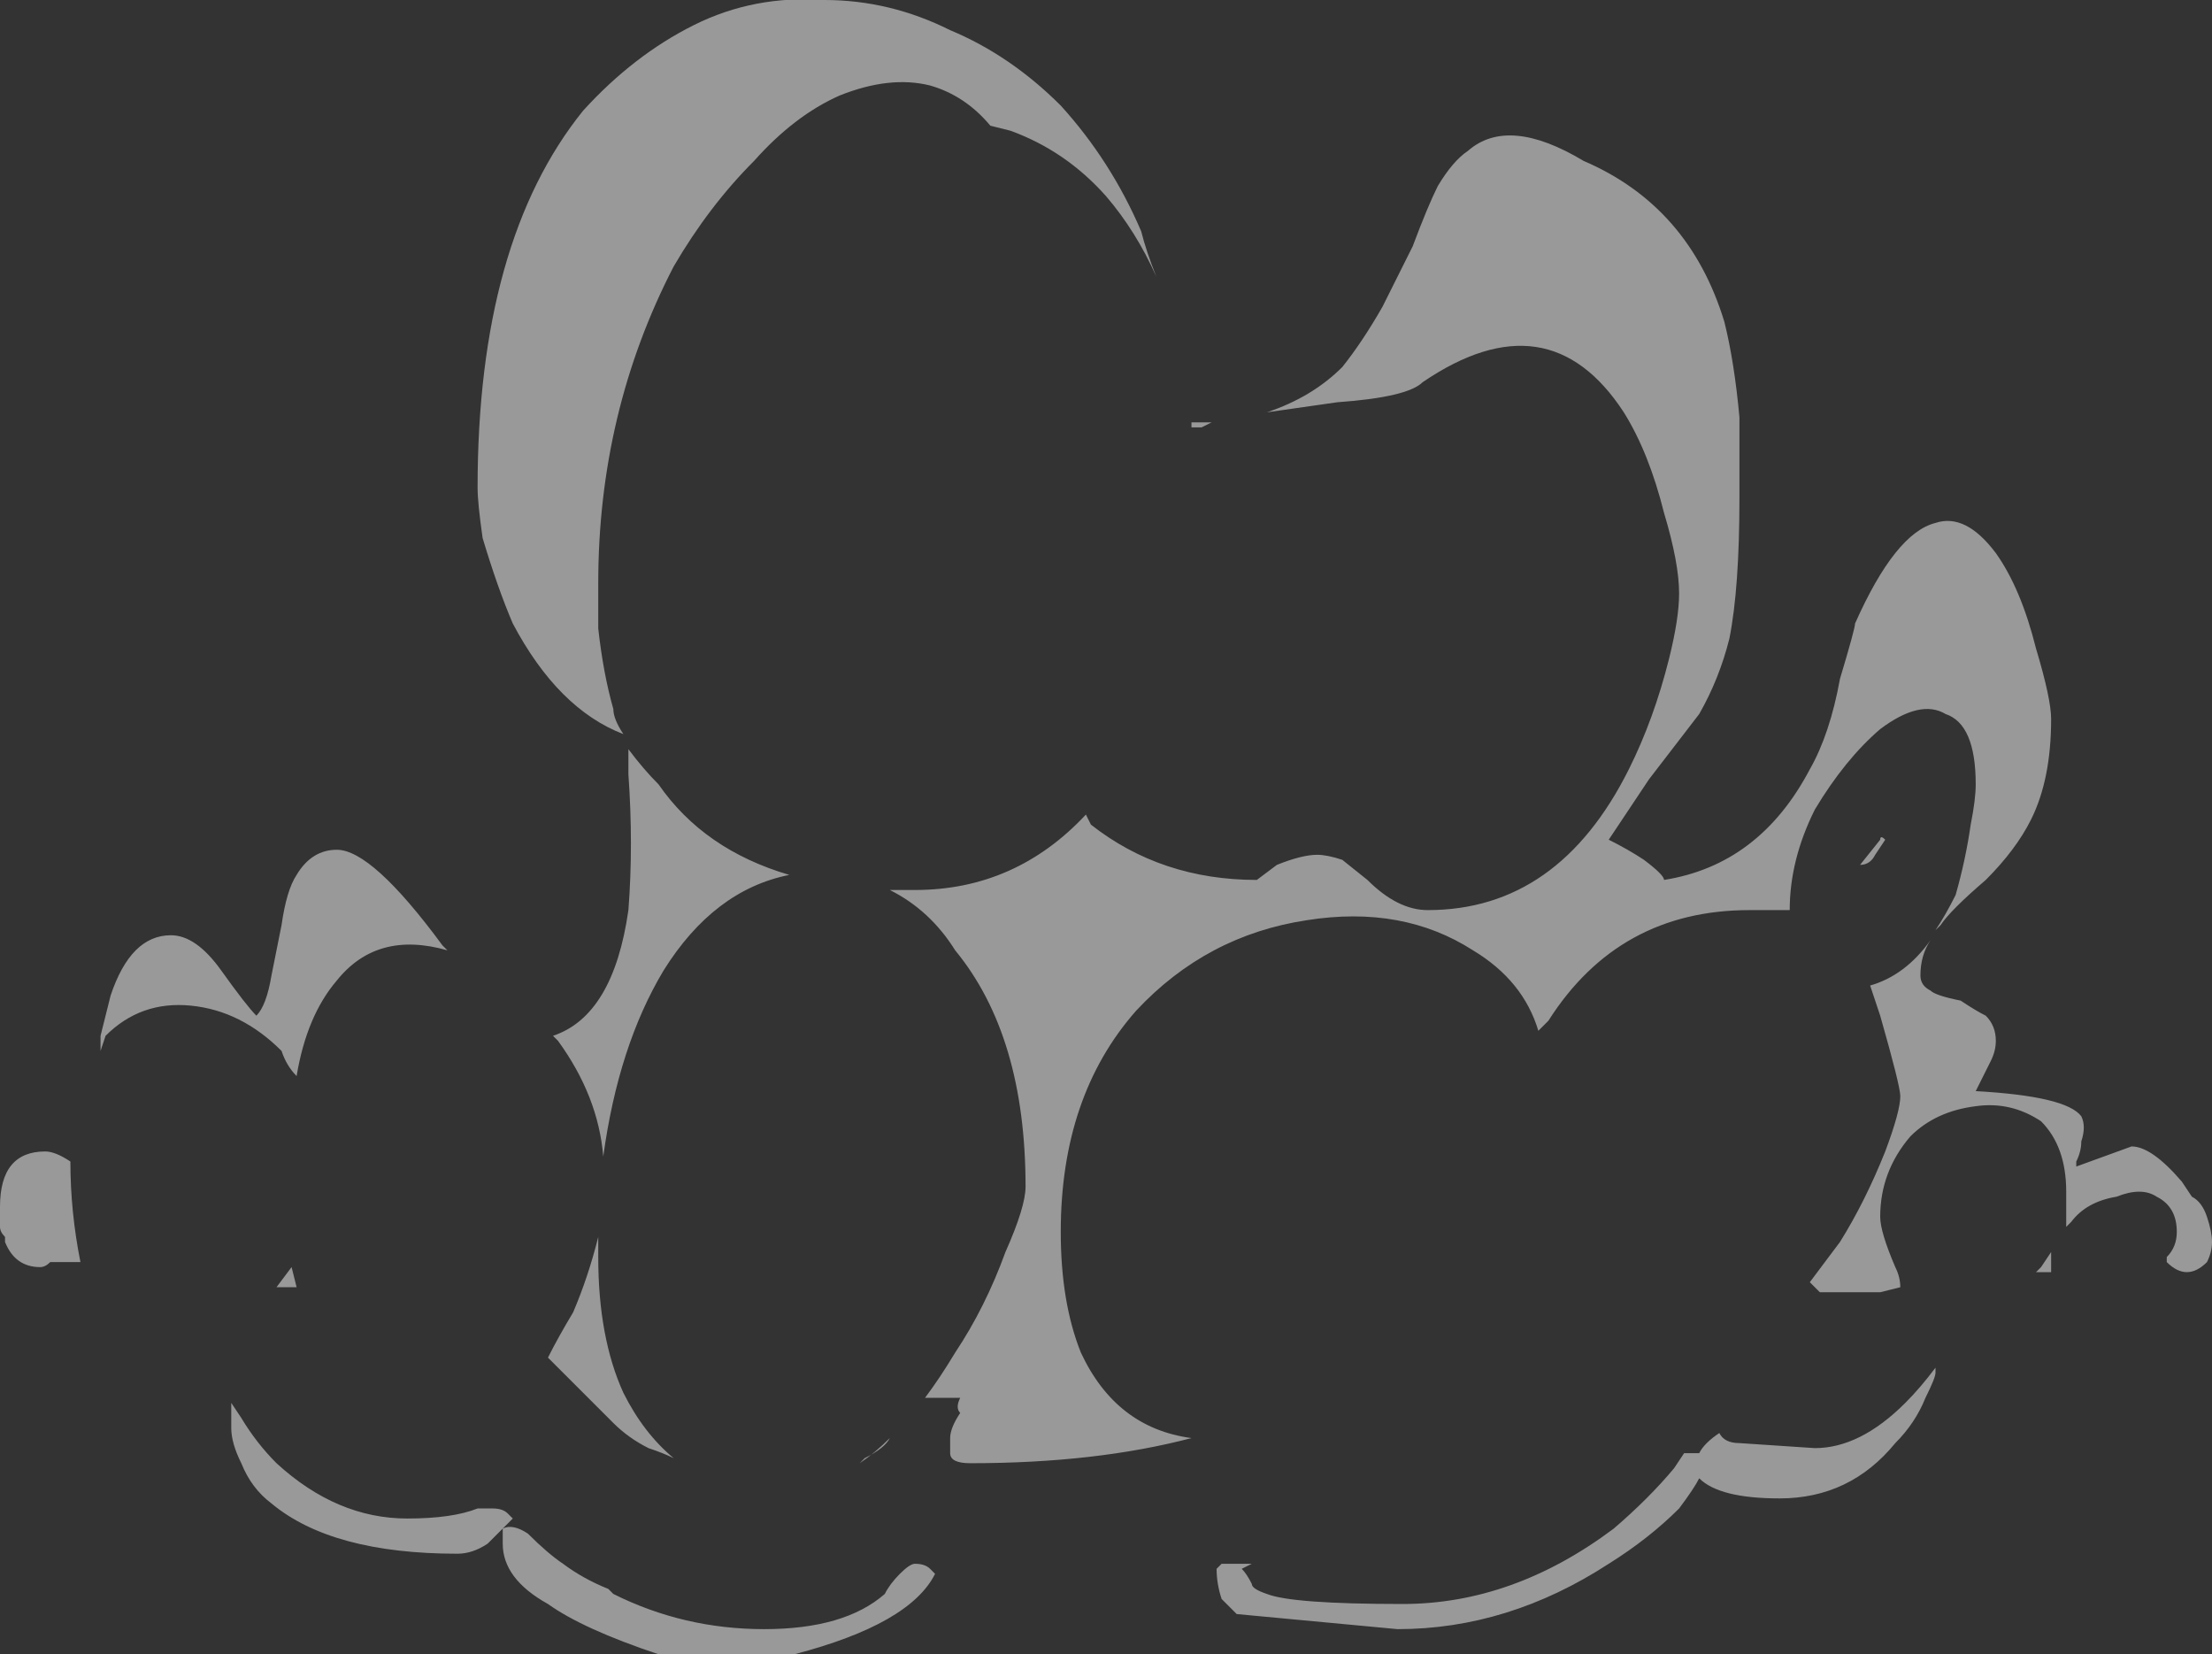 <?xml version="1.0" encoding="UTF-8" standalone="no"?>
<svg xmlns:ffdec="https://www.free-decompiler.com/flash" xmlns:xlink="http://www.w3.org/1999/xlink" ffdec:objectType="shape" height="16.45px" width="22.0px" xmlns="http://www.w3.org/2000/svg">
  <rect width="100%" height="100%" fill="#333333" stroke="none"/>
  <g transform="matrix(1.0, 0.0, 0.0, 1.0, 10.6, 12.95)">
    <path d="M6.7 -8.8 Q6.7 -8.55 6.7 -8.0 6.7 -7.1 6.6 -6.6 6.5 -6.2 6.3 -5.85 L5.8 -5.2 Q5.6 -4.9 5.4 -4.6 5.6 -4.5 5.75 -4.4 5.95 -4.25 5.95 -4.2 6.9 -4.35 7.4 -5.3 7.6 -5.65 7.7 -6.2 7.85 -6.7 7.85 -6.75 8.25 -7.65 8.65 -7.75 8.95 -7.85 9.25 -7.45 9.5 -7.1 9.65 -6.5 9.8 -6.0 9.8 -5.8 9.8 -5.2 9.6 -4.8 9.45 -4.5 9.15 -4.2 8.8 -3.9 8.7 -3.75 L8.65 -3.7 Q8.75 -3.85 8.85 -4.05 8.95 -4.4 9.0 -4.75 9.05 -5.0 9.05 -5.15 9.05 -5.75 8.75 -5.85 8.5 -6.0 8.1 -5.7 7.75 -5.4 7.45 -4.9 7.2 -4.4 7.2 -3.9 L6.8 -3.9 Q5.5 -3.9 4.8 -2.8 L4.7 -2.7 Q4.55 -3.2 4.05 -3.5 3.35 -3.95 2.4 -3.8 1.4 -3.65 0.7 -2.9 -0.05 -2.05 -0.05 -0.7 -0.05 0.0 0.15 0.5 0.5 1.25 1.25 1.35 0.3 1.6 -0.95 1.6 -1.15 1.6 -1.15 1.5 L-1.15 1.35 Q-1.15 1.25 -1.05 1.1 -1.1 1.05 -1.05 0.95 L-1.4 0.95 Q-1.25 0.75 -1.1 0.5 -0.8 0.05 -0.6 -0.5 -0.4 -0.95 -0.4 -1.15 -0.4 -2.65 -1.1 -3.5 -1.35 -3.9 -1.75 -4.1 L-1.5 -4.1 Q-0.5 -4.1 0.2 -4.85 L0.25 -4.75 Q0.95 -4.2 1.9 -4.2 L2.1 -4.35 Q2.35 -4.45 2.5 -4.45 2.6 -4.45 2.75 -4.4 L3.0 -4.2 Q3.3 -3.9 3.6 -3.9 4.9 -3.9 5.6 -5.3 5.85 -5.8 6.0 -6.4 6.1 -6.8 6.1 -7.05 6.1 -7.35 5.95 -7.85 5.8 -8.45 5.55 -8.85 4.8 -10.0 3.55 -9.15 3.4 -9.0 2.7 -8.95 L2.0 -8.85 Q2.45 -9.0 2.75 -9.3 2.95 -9.55 3.15 -9.9 3.25 -10.1 3.45 -10.5 3.6 -10.9 3.7 -11.1 3.85 -11.35 4.0 -11.45 4.4 -11.8 5.15 -11.35 6.2 -10.9 6.55 -9.75 6.65 -9.35 6.7 -8.8 M8.1 -4.6 Q8.1 -4.65 8.15 -4.6 L8.05 -4.45 Q8.0 -4.35 7.9 -4.35 L8.1 -4.6 M0.9 -10.2 Q0.7 -10.65 0.4 -11.0 0.0 -11.45 -0.55 -11.65 L-0.75 -11.7 Q-1.0 -12.0 -1.35 -12.1 -1.75 -12.2 -2.25 -12.0 -2.7 -11.8 -3.1 -11.35 -3.55 -10.9 -3.9 -10.3 -4.65 -8.85 -4.65 -7.15 L-4.65 -6.7 Q-4.6 -6.25 -4.5 -5.9 -4.5 -5.8 -4.4 -5.65 -5.05 -5.9 -5.5 -6.75 -5.65 -7.1 -5.8 -7.6 -5.85 -7.95 -5.85 -8.1 -5.85 -10.55 -4.8 -11.85 -4.3 -12.4 -3.7 -12.7 -3.1 -13.0 -2.4 -12.95 -1.75 -12.95 -1.15 -12.65 -0.55 -12.4 -0.05 -11.9 0.45 -11.35 0.75 -10.65 0.8 -10.45 0.9 -10.2 M1.35 -8.7 L1.25 -8.7 1.25 -8.75 Q1.35 -8.75 1.45 -8.75 L1.35 -8.7 M9.15 -2.85 Q9.25 -2.75 9.25 -2.6 9.25 -2.5 9.2 -2.4 L9.05 -2.1 Q9.95 -2.05 10.1 -1.85 10.15 -1.75 10.1 -1.6 10.1 -1.5 10.05 -1.4 L10.05 -1.35 10.6 -1.55 Q10.8 -1.55 11.1 -1.2 L11.2 -1.05 Q11.3 -1.0 11.35 -0.85 11.4 -0.7 11.4 -0.6 11.4 -0.5 11.35 -0.4 11.25 -0.3 11.15 -0.3 11.05 -0.3 10.95 -0.4 L10.95 -0.45 Q11.05 -0.55 11.05 -0.7 11.05 -0.95 10.85 -1.05 10.7 -1.15 10.45 -1.05 10.15 -1.0 10.0 -0.8 L9.95 -0.75 Q9.95 -0.85 9.95 -1.1 9.95 -1.55 9.7 -1.8 9.4 -2.0 9.05 -1.95 8.65 -1.9 8.4 -1.65 8.1 -1.3 8.1 -0.85 8.1 -0.7 8.25 -0.35 8.3 -0.25 8.3 -0.15 L8.1 -0.1 7.5 -0.1 7.4 -0.2 Q7.55 -0.4 7.7 -0.6 7.95 -1.0 8.15 -1.5 8.3 -1.9 8.3 -2.05 8.3 -2.15 8.1 -2.85 L8.0 -3.15 Q8.35 -3.25 8.6 -3.6 8.5 -3.45 8.5 -3.25 8.5 -3.15 8.6 -3.1 8.65 -3.05 8.9 -3.0 9.05 -2.9 9.15 -2.85 M-1.8 2.9 Q-1.75 2.8 -1.65 2.7 -1.55 2.6 -1.5 2.6 -1.4 2.6 -1.35 2.65 L-1.3 2.7 Q-1.55 3.2 -2.7 3.5 L-4.05 3.5 Q-4.8 3.25 -5.15 3.0 -5.6 2.75 -5.6 2.4 -5.6 2.3 -5.6 2.25 -5.65 2.3 -5.75 2.4 -5.9 2.5 -6.05 2.5 -7.3 2.5 -7.9 2.0 -8.1 1.85 -8.2 1.6 -8.3 1.4 -8.3 1.25 -8.3 1.05 -8.3 1.0 L-8.2 1.15 Q-8.05 1.4 -7.85 1.6 -7.25 2.15 -6.55 2.15 -6.1 2.15 -5.85 2.05 L-5.7 2.05 Q-5.6 2.05 -5.55 2.1 L-5.5 2.15 -5.6 2.25 Q-5.5 2.2 -5.35 2.3 -5.15 2.5 -5.0 2.6 -4.8 2.75 -4.55 2.85 L-4.5 2.9 Q-3.8 3.25 -3.0 3.25 -2.2 3.25 -1.8 2.9 M-2.05 1.6 Q-1.9 1.5 -1.75 1.35 -1.8 1.45 -2.0 1.55 L-2.05 1.6 M-4.65 -0.65 L-4.65 -0.45 Q-4.65 0.35 -4.4 0.9 -4.2 1.3 -3.9 1.55 -4.0 1.5 -4.15 1.45 -4.35 1.35 -4.5 1.2 L-4.8 0.9 Q-5.0 0.7 -5.15 0.55 -5.05 0.35 -4.9 0.1 -4.75 -0.25 -4.65 -0.65 M-5.05 -2.6 L-5.1 -2.65 Q-4.5 -2.85 -4.35 -3.9 -4.3 -4.55 -4.35 -5.25 -4.35 -5.35 -4.35 -5.5 -4.2 -5.3 -4.05 -5.15 -3.6 -4.5 -2.75 -4.25 -3.5 -4.1 -4.0 -3.3 -4.45 -2.55 -4.6 -1.45 -4.65 -2.05 -5.05 -2.6 M-7.7 -0.35 L-7.65 -0.15 -7.85 -0.15 -7.7 -0.35 M-7.65 -2.25 Q-7.75 -2.35 -7.8 -2.5 -8.2 -2.9 -8.7 -2.95 -9.2 -3.0 -9.55 -2.65 L-9.6 -2.5 -9.6 -2.65 Q-9.55 -2.85 -9.5 -3.05 -9.3 -3.65 -8.9 -3.65 -8.65 -3.65 -8.4 -3.3 -8.15 -2.95 -8.05 -2.85 -7.95 -2.95 -7.9 -3.25 L-7.8 -3.75 Q-7.75 -4.1 -7.65 -4.25 -7.5 -4.5 -7.25 -4.5 -6.9 -4.5 -6.2 -3.55 L-6.15 -3.5 Q-6.85 -3.7 -7.25 -3.2 -7.55 -2.85 -7.65 -2.25 M-10.15 -1.5 Q-10.05 -1.5 -9.9 -1.4 -9.9 -0.9 -9.8 -0.4 L-10.1 -0.4 Q-10.15 -0.35 -10.2 -0.35 -10.45 -0.35 -10.55 -0.6 L-10.55 -0.65 Q-10.6 -0.7 -10.6 -0.75 L-10.6 -0.95 Q-10.6 -1.5 -10.15 -1.5 M8.65 0.65 L8.65 0.7 Q8.65 0.75 8.55 0.95 8.45 1.2 8.25 1.4 7.8 1.95 7.1 1.95 6.5 1.95 6.3 1.75 6.25 1.85 6.1 2.05 5.8 2.35 5.4 2.6 4.4 3.25 3.3 3.25 L1.7 3.1 1.55 2.95 Q1.5 2.8 1.5 2.65 L1.55 2.6 Q1.6 2.6 1.7 2.6 L1.85 2.6 1.75 2.65 Q1.8 2.7 1.85 2.8 1.85 2.85 2.0 2.9 2.25 3.0 3.35 3.0 4.45 3.0 5.45 2.25 5.8 1.95 6.05 1.65 L6.15 1.5 6.3 1.5 Q6.35 1.4 6.5 1.3 6.55 1.4 6.7 1.4 L7.45 1.45 Q7.9 1.45 8.35 1.0 8.5 0.85 8.65 0.65 M9.8 -0.5 Q9.8 -0.4 9.8 -0.3 L9.65 -0.3 9.7 -0.35 9.8 -0.5" fill="#ffffff" fill-opacity="0.502" fill-rule="evenodd" stroke="none"/>
  </g>
</svg>
